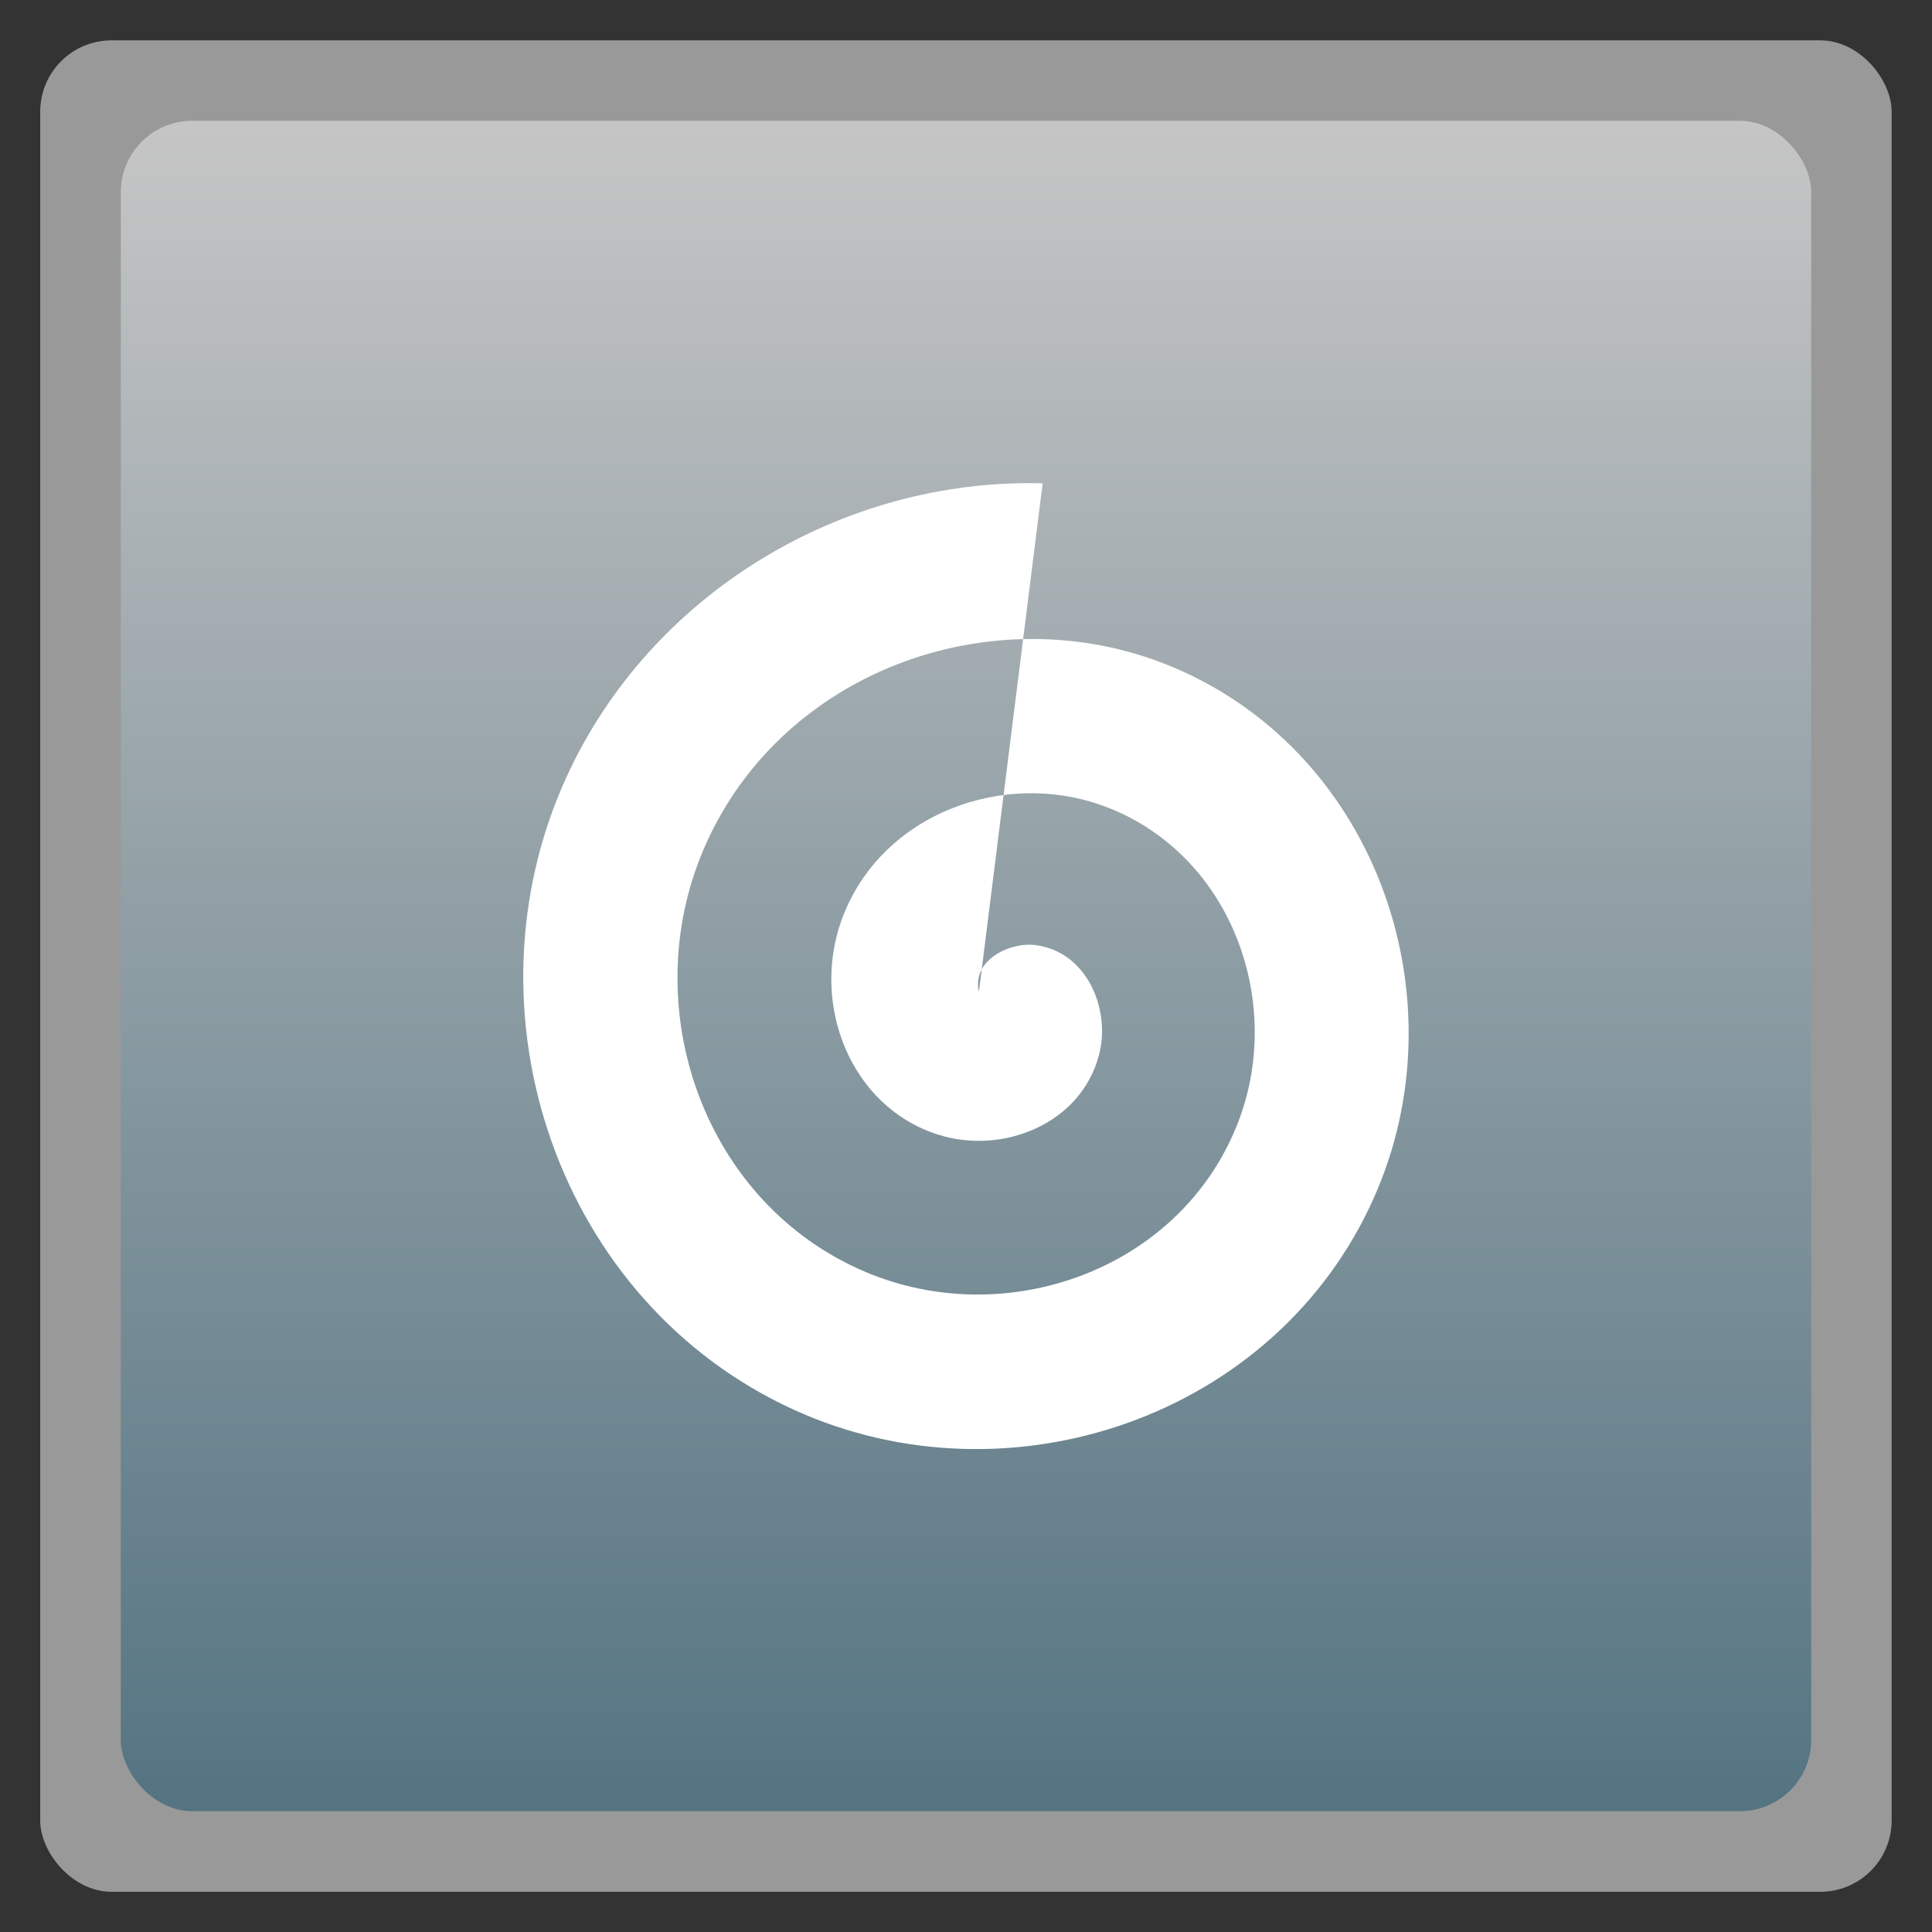 <svg xmlns="http://www.w3.org/2000/svg" xmlns:xlink="http://www.w3.org/1999/xlink" width="48" viewBox="0 0 13.547 13.547" height="48">
 <rect x="0" y="0" width="13.547" height="13.547" fill="#333333" stroke="none"/>
 <defs>
  <linearGradient id="0">
   <stop stop-color="#c5c5c5"/>
   <stop offset="1" stop-color="#537381"/>
  </linearGradient>
  <linearGradient xlink:href="#0" id="1" gradientUnits="userSpaceOnUse" gradientTransform="matrix(1.105,0,0,1.105,-147.826,-309.309)" y1="279.1" x2="0" y2="268.33"/>
 </defs>
 <rect height="12.982" rx="0.5" y="0.283" x="0.282" width="12.982" opacity="0.5" fill="#ffffff" fill-rule="evenodd"/>
 <rect height="11.853" rx="0.5" y="-12.7" x="-12.7" width="11.853" transform="scale(-1,-1)" fill="url(#1)" fill-rule="evenodd"/>
 <path d="m 6.864,6.955 c -0.051,-0.223 0.217,-0.352 0.399,-0.328 0.357,0.047 0.526,0.447 0.444,0.767 -0.125,0.487 -0.678,0.707 -1.132,0.561 -0.616,-0.198 -0.886,-0.913 -0.675,-1.501 0.269,-0.748 1.146,-1.071 1.864,-0.793 0.877,0.34 1.252,1.383 0.907,2.235 -0.408,1.01 -1.614,1.438 -2.597,1.025 -1.139,-0.479 -1.618,-1.853 -1.139,-2.969 0.547,-1.273 2.084,-1.805 3.329,-1.257 1.401,0.616 1.985,2.323 1.37,3.703 -0.684,1.536 -2.553,2.173 -4.061,1.49 -1.663,-0.754 -2.352,-2.794 -1.602,-4.437 0.588,-1.288 1.933,-2.099 3.34,-2.062" fill="#ffffff" fill-rule="evenodd"/>
</svg>
